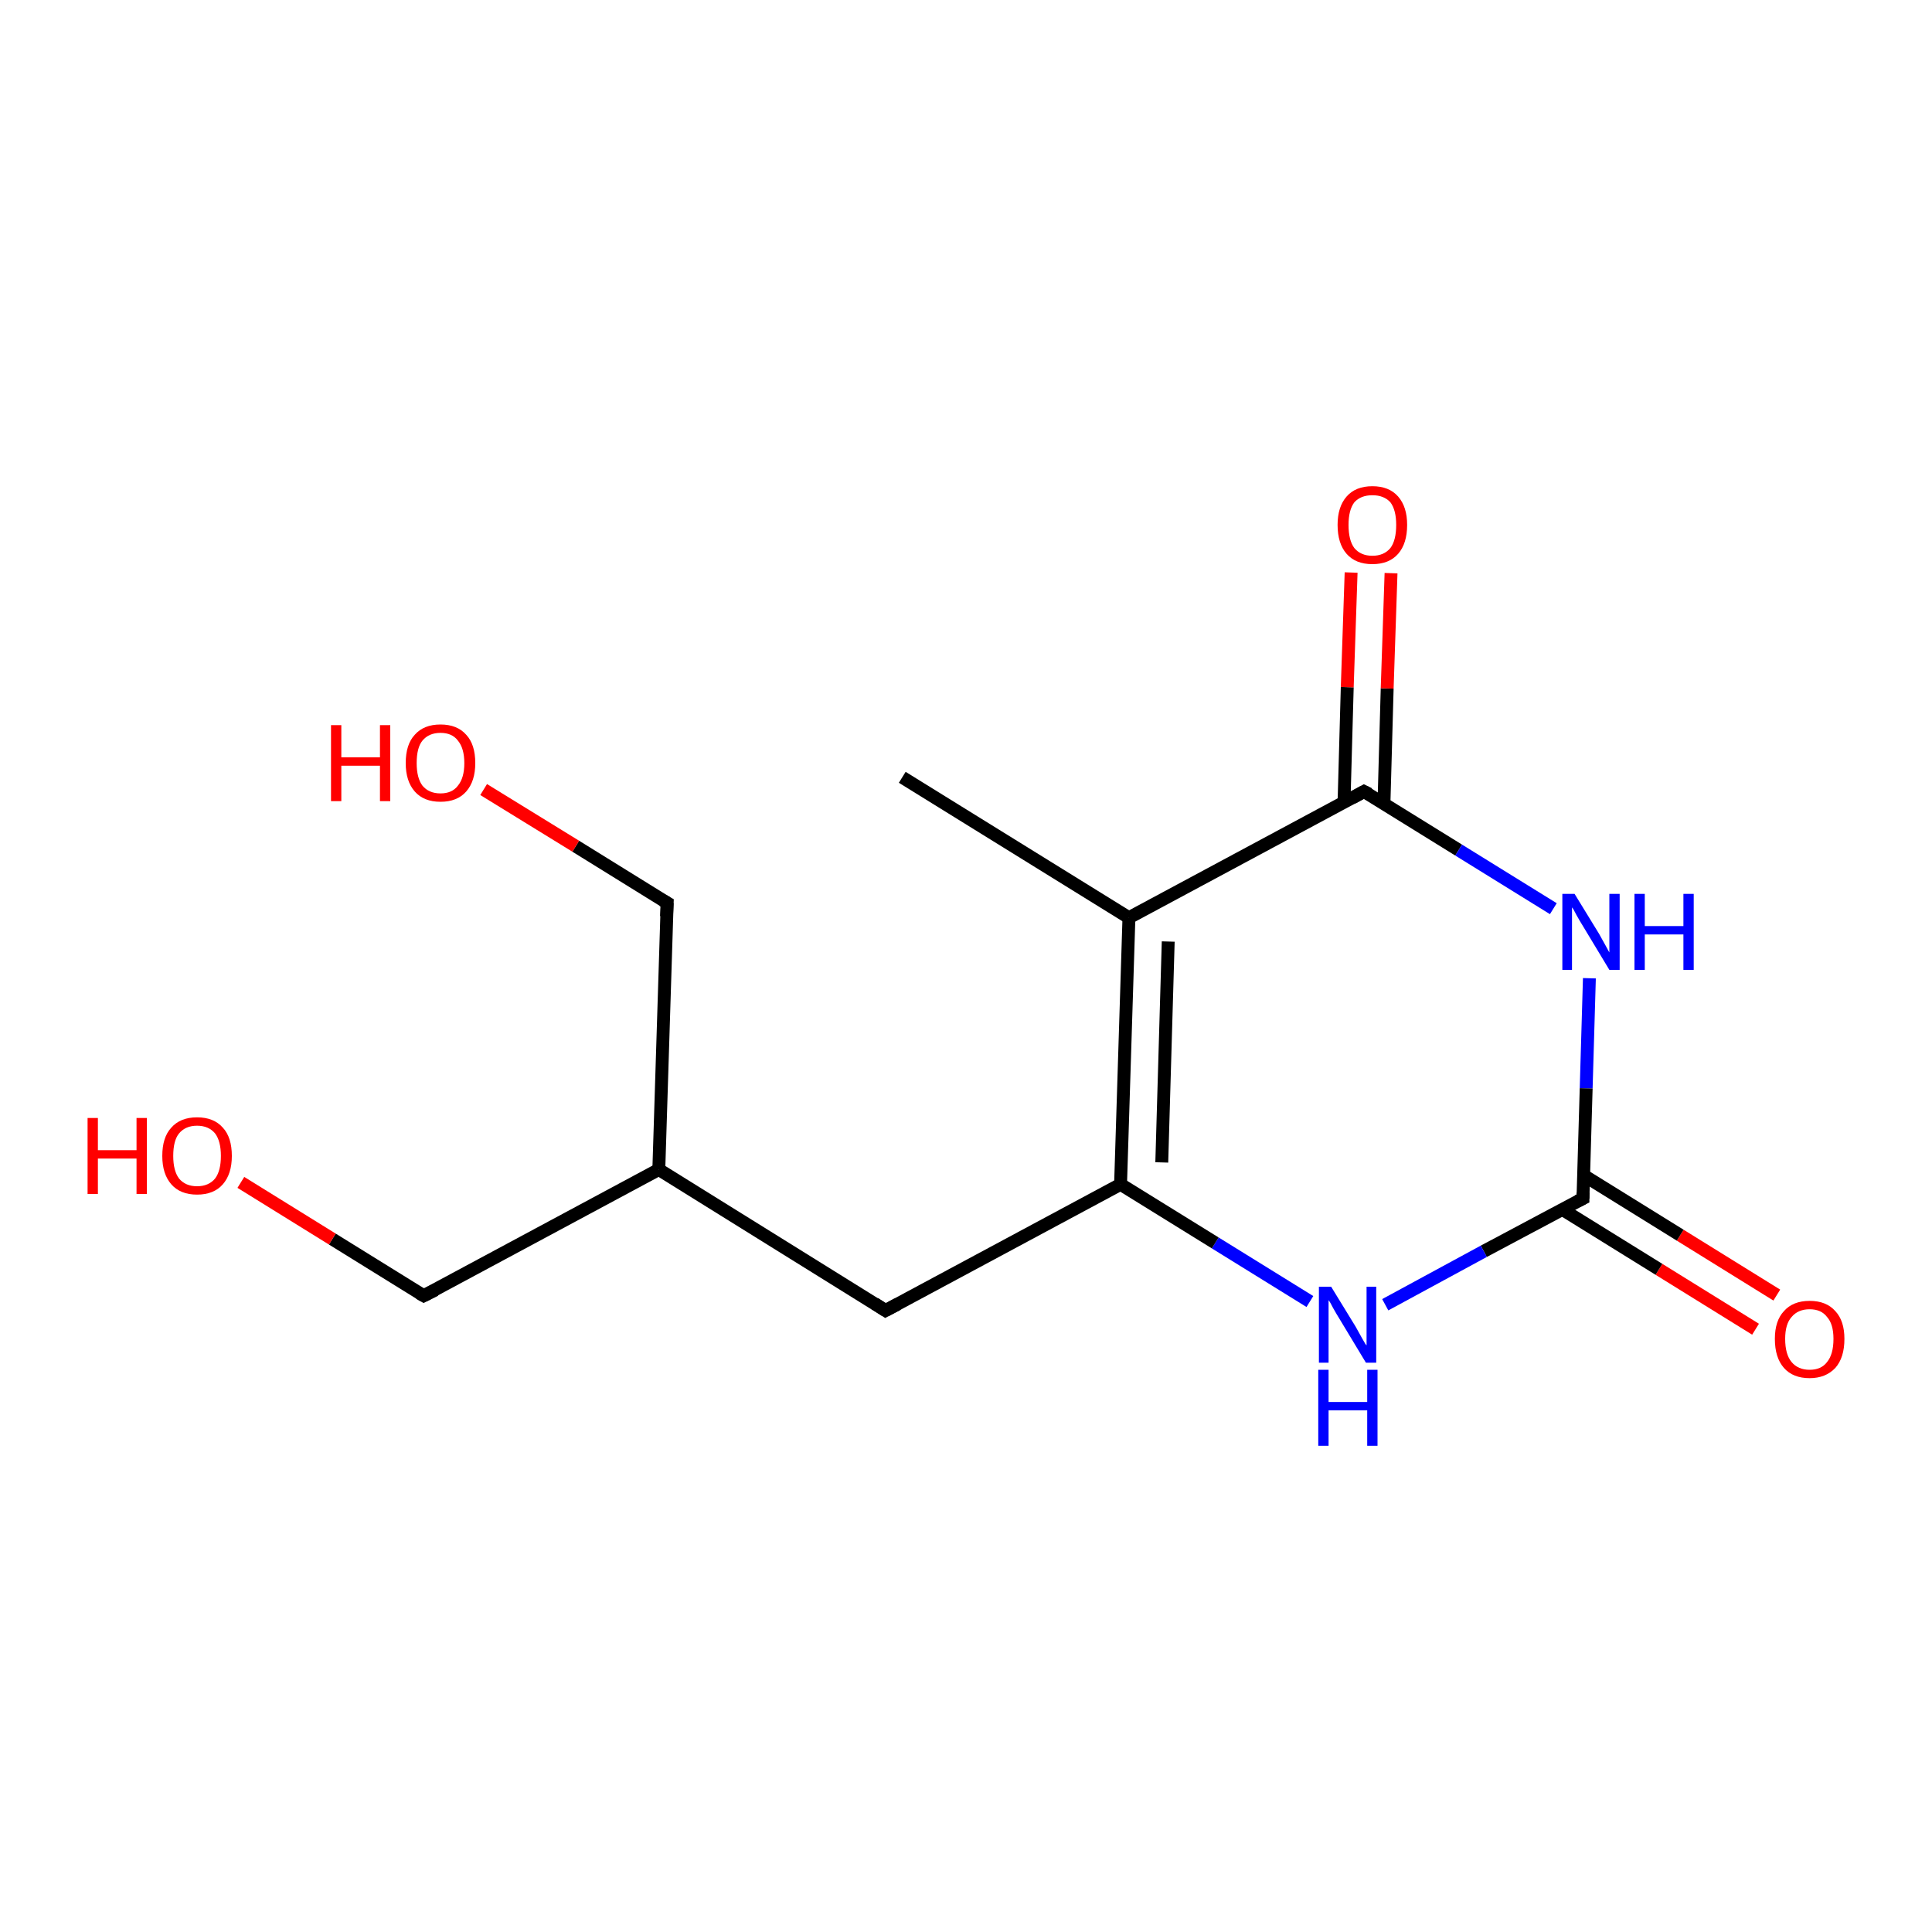 <?xml version='1.0' encoding='iso-8859-1'?>
<svg version='1.1' baseProfile='full'
              xmlns='http://www.w3.org/2000/svg'
                      xmlns:rdkit='http://www.rdkit.org/xml'
                      xmlns:xlink='http://www.w3.org/1999/xlink'
                  xml:space='preserve'
width='300px' height='300px' viewBox='0 0 300 300'>
<!-- END OF HEADER -->
<rect style='opacity:1.0;fill:#FFFFFF;stroke:none' width='300.0' height='300.0' x='0.0' y='0.0'> </rect>
<path class='bond-0 atom-0 atom-1' d='M 272.6,206.4 L 257.6,197.1' style='fill:none;fill-rule:evenodd;stroke:#FF0000;stroke-width:2.0px;stroke-linecap:butt;stroke-linejoin:miter;stroke-opacity:1' />
<path class='bond-0 atom-0 atom-1' d='M 257.6,197.1 L 242.6,187.8' style='fill:none;fill-rule:evenodd;stroke:#000000;stroke-width:2.0px;stroke-linecap:butt;stroke-linejoin:miter;stroke-opacity:1' />
<path class='bond-0 atom-0 atom-1' d='M 275.9,201.1 L 260.9,191.8' style='fill:none;fill-rule:evenodd;stroke:#FF0000;stroke-width:2.0px;stroke-linecap:butt;stroke-linejoin:miter;stroke-opacity:1' />
<path class='bond-0 atom-0 atom-1' d='M 260.9,191.8 L 245.9,182.5' style='fill:none;fill-rule:evenodd;stroke:#000000;stroke-width:2.0px;stroke-linecap:butt;stroke-linejoin:miter;stroke-opacity:1' />
<path class='bond-1 atom-1 atom-2' d='M 245.8,186.1 L 230.4,194.3' style='fill:none;fill-rule:evenodd;stroke:#000000;stroke-width:2.0px;stroke-linecap:butt;stroke-linejoin:miter;stroke-opacity:1' />
<path class='bond-1 atom-1 atom-2' d='M 230.4,194.3 L 215.1,202.6' style='fill:none;fill-rule:evenodd;stroke:#0000FF;stroke-width:2.0px;stroke-linecap:butt;stroke-linejoin:miter;stroke-opacity:1' />
<path class='bond-2 atom-2 atom-3' d='M 203.4,202.1 L 188.7,193.0' style='fill:none;fill-rule:evenodd;stroke:#0000FF;stroke-width:2.0px;stroke-linecap:butt;stroke-linejoin:miter;stroke-opacity:1' />
<path class='bond-2 atom-2 atom-3' d='M 188.7,193.0 L 174.0,183.9' style='fill:none;fill-rule:evenodd;stroke:#000000;stroke-width:2.0px;stroke-linecap:butt;stroke-linejoin:miter;stroke-opacity:1' />
<path class='bond-3 atom-3 atom-4' d='M 174.0,183.9 L 175.3,142.5' style='fill:none;fill-rule:evenodd;stroke:#000000;stroke-width:2.0px;stroke-linecap:butt;stroke-linejoin:miter;stroke-opacity:1' />
<path class='bond-3 atom-3 atom-4' d='M 180.4,180.5 L 181.4,146.2' style='fill:none;fill-rule:evenodd;stroke:#000000;stroke-width:2.0px;stroke-linecap:butt;stroke-linejoin:miter;stroke-opacity:1' />
<path class='bond-4 atom-4 atom-5' d='M 175.3,142.5 L 211.8,122.9' style='fill:none;fill-rule:evenodd;stroke:#000000;stroke-width:2.0px;stroke-linecap:butt;stroke-linejoin:miter;stroke-opacity:1' />
<path class='bond-5 atom-5 atom-6' d='M 214.9,124.8 L 215.4,106.9' style='fill:none;fill-rule:evenodd;stroke:#000000;stroke-width:2.0px;stroke-linecap:butt;stroke-linejoin:miter;stroke-opacity:1' />
<path class='bond-5 atom-5 atom-6' d='M 215.4,106.9 L 216.0,89.0' style='fill:none;fill-rule:evenodd;stroke:#FF0000;stroke-width:2.0px;stroke-linecap:butt;stroke-linejoin:miter;stroke-opacity:1' />
<path class='bond-5 atom-5 atom-6' d='M 208.7,124.6 L 209.2,106.7' style='fill:none;fill-rule:evenodd;stroke:#000000;stroke-width:2.0px;stroke-linecap:butt;stroke-linejoin:miter;stroke-opacity:1' />
<path class='bond-5 atom-5 atom-6' d='M 209.2,106.7 L 209.8,88.9' style='fill:none;fill-rule:evenodd;stroke:#FF0000;stroke-width:2.0px;stroke-linecap:butt;stroke-linejoin:miter;stroke-opacity:1' />
<path class='bond-6 atom-5 atom-7' d='M 211.8,122.9 L 226.5,132.0' style='fill:none;fill-rule:evenodd;stroke:#000000;stroke-width:2.0px;stroke-linecap:butt;stroke-linejoin:miter;stroke-opacity:1' />
<path class='bond-6 atom-5 atom-7' d='M 226.5,132.0 L 241.2,141.1' style='fill:none;fill-rule:evenodd;stroke:#0000FF;stroke-width:2.0px;stroke-linecap:butt;stroke-linejoin:miter;stroke-opacity:1' />
<path class='bond-7 atom-4 atom-8' d='M 175.3,142.5 L 140.1,120.7' style='fill:none;fill-rule:evenodd;stroke:#000000;stroke-width:2.0px;stroke-linecap:butt;stroke-linejoin:miter;stroke-opacity:1' />
<path class='bond-8 atom-3 atom-9' d='M 174.0,183.9 L 137.5,203.5' style='fill:none;fill-rule:evenodd;stroke:#000000;stroke-width:2.0px;stroke-linecap:butt;stroke-linejoin:miter;stroke-opacity:1' />
<path class='bond-9 atom-9 atom-10' d='M 137.5,203.5 L 102.3,181.6' style='fill:none;fill-rule:evenodd;stroke:#000000;stroke-width:2.0px;stroke-linecap:butt;stroke-linejoin:miter;stroke-opacity:1' />
<path class='bond-10 atom-10 atom-11' d='M 102.3,181.6 L 65.8,201.2' style='fill:none;fill-rule:evenodd;stroke:#000000;stroke-width:2.0px;stroke-linecap:butt;stroke-linejoin:miter;stroke-opacity:1' />
<path class='bond-11 atom-11 atom-12' d='M 65.8,201.2 L 51.6,192.4' style='fill:none;fill-rule:evenodd;stroke:#000000;stroke-width:2.0px;stroke-linecap:butt;stroke-linejoin:miter;stroke-opacity:1' />
<path class='bond-11 atom-11 atom-12' d='M 51.6,192.4 L 37.4,183.6' style='fill:none;fill-rule:evenodd;stroke:#FF0000;stroke-width:2.0px;stroke-linecap:butt;stroke-linejoin:miter;stroke-opacity:1' />
<path class='bond-12 atom-10 atom-13' d='M 102.3,181.6 L 103.6,140.2' style='fill:none;fill-rule:evenodd;stroke:#000000;stroke-width:2.0px;stroke-linecap:butt;stroke-linejoin:miter;stroke-opacity:1' />
<path class='bond-13 atom-13 atom-14' d='M 103.6,140.2 L 89.4,131.4' style='fill:none;fill-rule:evenodd;stroke:#000000;stroke-width:2.0px;stroke-linecap:butt;stroke-linejoin:miter;stroke-opacity:1' />
<path class='bond-13 atom-13 atom-14' d='M 89.4,131.4 L 75.1,122.6' style='fill:none;fill-rule:evenodd;stroke:#FF0000;stroke-width:2.0px;stroke-linecap:butt;stroke-linejoin:miter;stroke-opacity:1' />
<path class='bond-14 atom-7 atom-1' d='M 246.8,151.9 L 246.3,169.0' style='fill:none;fill-rule:evenodd;stroke:#0000FF;stroke-width:2.0px;stroke-linecap:butt;stroke-linejoin:miter;stroke-opacity:1' />
<path class='bond-14 atom-7 atom-1' d='M 246.3,169.0 L 245.8,186.1' style='fill:none;fill-rule:evenodd;stroke:#000000;stroke-width:2.0px;stroke-linecap:butt;stroke-linejoin:miter;stroke-opacity:1' />
<path d='M 245.0,186.5 L 245.8,186.1 L 245.8,185.2' style='fill:none;stroke:#000000;stroke-width:2.0px;stroke-linecap:butt;stroke-linejoin:miter;stroke-opacity:1;' />
<path d='M 210.0,123.9 L 211.8,122.9 L 212.6,123.3' style='fill:none;stroke:#000000;stroke-width:2.0px;stroke-linecap:butt;stroke-linejoin:miter;stroke-opacity:1;' />
<path d='M 139.4,202.5 L 137.5,203.5 L 135.8,202.4' style='fill:none;stroke:#000000;stroke-width:2.0px;stroke-linecap:butt;stroke-linejoin:miter;stroke-opacity:1;' />
<path d='M 67.6,200.3 L 65.8,201.2 L 65.1,200.8' style='fill:none;stroke:#000000;stroke-width:2.0px;stroke-linecap:butt;stroke-linejoin:miter;stroke-opacity:1;' />
<path d='M 103.5,142.3 L 103.6,140.2 L 102.9,139.8' style='fill:none;stroke:#000000;stroke-width:2.0px;stroke-linecap:butt;stroke-linejoin:miter;stroke-opacity:1;' />
<path class='atom-0' d='M 275.6 207.9
Q 275.6 205.1, 277.0 203.6
Q 278.4 202.0, 281.0 202.0
Q 283.6 202.0, 285.0 203.6
Q 286.4 205.1, 286.4 207.9
Q 286.4 210.8, 285.0 212.4
Q 283.5 214.0, 281.0 214.0
Q 278.4 214.0, 277.0 212.4
Q 275.6 210.8, 275.6 207.9
M 281.0 212.7
Q 282.8 212.7, 283.7 211.5
Q 284.7 210.3, 284.7 207.9
Q 284.7 205.6, 283.7 204.5
Q 282.8 203.3, 281.0 203.3
Q 279.2 203.3, 278.2 204.5
Q 277.2 205.6, 277.2 207.9
Q 277.2 210.3, 278.2 211.5
Q 279.2 212.7, 281.0 212.7
' fill='#FF0000'/>
<path class='atom-2' d='M 206.7 199.8
L 210.5 206.0
Q 210.9 206.7, 211.5 207.8
Q 212.1 208.9, 212.2 208.9
L 212.2 199.8
L 213.7 199.8
L 213.7 211.6
L 212.1 211.6
L 208.0 204.8
Q 207.5 204.0, 207.0 203.1
Q 206.5 202.1, 206.3 201.9
L 206.3 211.6
L 204.8 211.6
L 204.8 199.8
L 206.7 199.8
' fill='#0000FF'/>
<path class='atom-2' d='M 204.7 212.7
L 206.3 212.7
L 206.3 217.7
L 212.3 217.7
L 212.3 212.7
L 213.9 212.7
L 213.9 224.5
L 212.3 224.5
L 212.3 219.0
L 206.3 219.0
L 206.3 224.5
L 204.7 224.5
L 204.7 212.7
' fill='#0000FF'/>
<path class='atom-6' d='M 207.7 81.5
Q 207.7 78.7, 209.1 77.1
Q 210.5 75.5, 213.1 75.5
Q 215.7 75.5, 217.1 77.1
Q 218.5 78.7, 218.5 81.5
Q 218.5 84.4, 217.1 86.0
Q 215.7 87.6, 213.1 87.6
Q 210.5 87.6, 209.1 86.0
Q 207.7 84.4, 207.7 81.5
M 213.1 86.3
Q 214.9 86.3, 215.9 85.1
Q 216.8 83.9, 216.8 81.5
Q 216.8 79.2, 215.9 78.0
Q 214.9 76.9, 213.1 76.9
Q 211.3 76.9, 210.3 78.0
Q 209.4 79.2, 209.4 81.5
Q 209.4 83.9, 210.3 85.1
Q 211.3 86.3, 213.1 86.3
' fill='#FF0000'/>
<path class='atom-7' d='M 244.5 138.8
L 248.3 145.0
Q 248.7 145.7, 249.3 146.8
Q 249.9 147.9, 249.9 147.9
L 249.9 138.8
L 251.5 138.8
L 251.5 150.6
L 249.9 150.6
L 245.8 143.8
Q 245.3 143.0, 244.8 142.1
Q 244.3 141.1, 244.1 140.9
L 244.1 150.6
L 242.6 150.6
L 242.6 138.8
L 244.5 138.8
' fill='#0000FF'/>
<path class='atom-7' d='M 253.8 138.8
L 255.4 138.8
L 255.4 143.8
L 261.4 143.8
L 261.4 138.8
L 263.0 138.8
L 263.0 150.6
L 261.4 150.6
L 261.4 145.1
L 255.4 145.1
L 255.4 150.6
L 253.8 150.6
L 253.8 138.8
' fill='#0000FF'/>
<path class='atom-12' d='M 13.6 173.6
L 15.2 173.6
L 15.2 178.6
L 21.2 178.6
L 21.2 173.6
L 22.8 173.6
L 22.8 185.4
L 21.2 185.4
L 21.2 179.9
L 15.2 179.9
L 15.2 185.4
L 13.6 185.4
L 13.6 173.6
' fill='#FF0000'/>
<path class='atom-12' d='M 25.2 179.5
Q 25.2 176.6, 26.6 175.1
Q 28.0 173.5, 30.6 173.5
Q 33.2 173.5, 34.6 175.1
Q 36.0 176.6, 36.0 179.5
Q 36.0 182.3, 34.6 183.9
Q 33.2 185.5, 30.6 185.5
Q 28.0 185.5, 26.6 183.9
Q 25.2 182.3, 25.2 179.5
M 30.6 184.2
Q 32.4 184.2, 33.4 183.0
Q 34.3 181.8, 34.3 179.5
Q 34.3 177.2, 33.4 176.0
Q 32.4 174.8, 30.6 174.8
Q 28.8 174.8, 27.8 176.0
Q 26.9 177.1, 26.9 179.5
Q 26.9 181.8, 27.8 183.0
Q 28.8 184.2, 30.6 184.2
' fill='#FF0000'/>
<path class='atom-14' d='M 51.4 112.6
L 53.0 112.6
L 53.0 117.6
L 59.0 117.6
L 59.0 112.6
L 60.6 112.6
L 60.6 124.4
L 59.0 124.4
L 59.0 118.9
L 53.0 118.9
L 53.0 124.4
L 51.4 124.4
L 51.4 112.6
' fill='#FF0000'/>
<path class='atom-14' d='M 63.0 118.5
Q 63.0 115.6, 64.4 114.1
Q 65.8 112.5, 68.4 112.5
Q 71.0 112.5, 72.4 114.1
Q 73.8 115.6, 73.8 118.5
Q 73.8 121.3, 72.4 122.9
Q 71.0 124.5, 68.4 124.5
Q 65.8 124.5, 64.4 122.9
Q 63.0 121.3, 63.0 118.5
M 68.4 123.2
Q 70.2 123.2, 71.1 122.0
Q 72.1 120.8, 72.1 118.5
Q 72.1 116.2, 71.1 115.0
Q 70.2 113.8, 68.4 113.8
Q 66.6 113.8, 65.6 115.0
Q 64.7 116.1, 64.7 118.5
Q 64.7 120.8, 65.6 122.0
Q 66.6 123.2, 68.4 123.2
' fill='#FF0000'/>
</svg>
